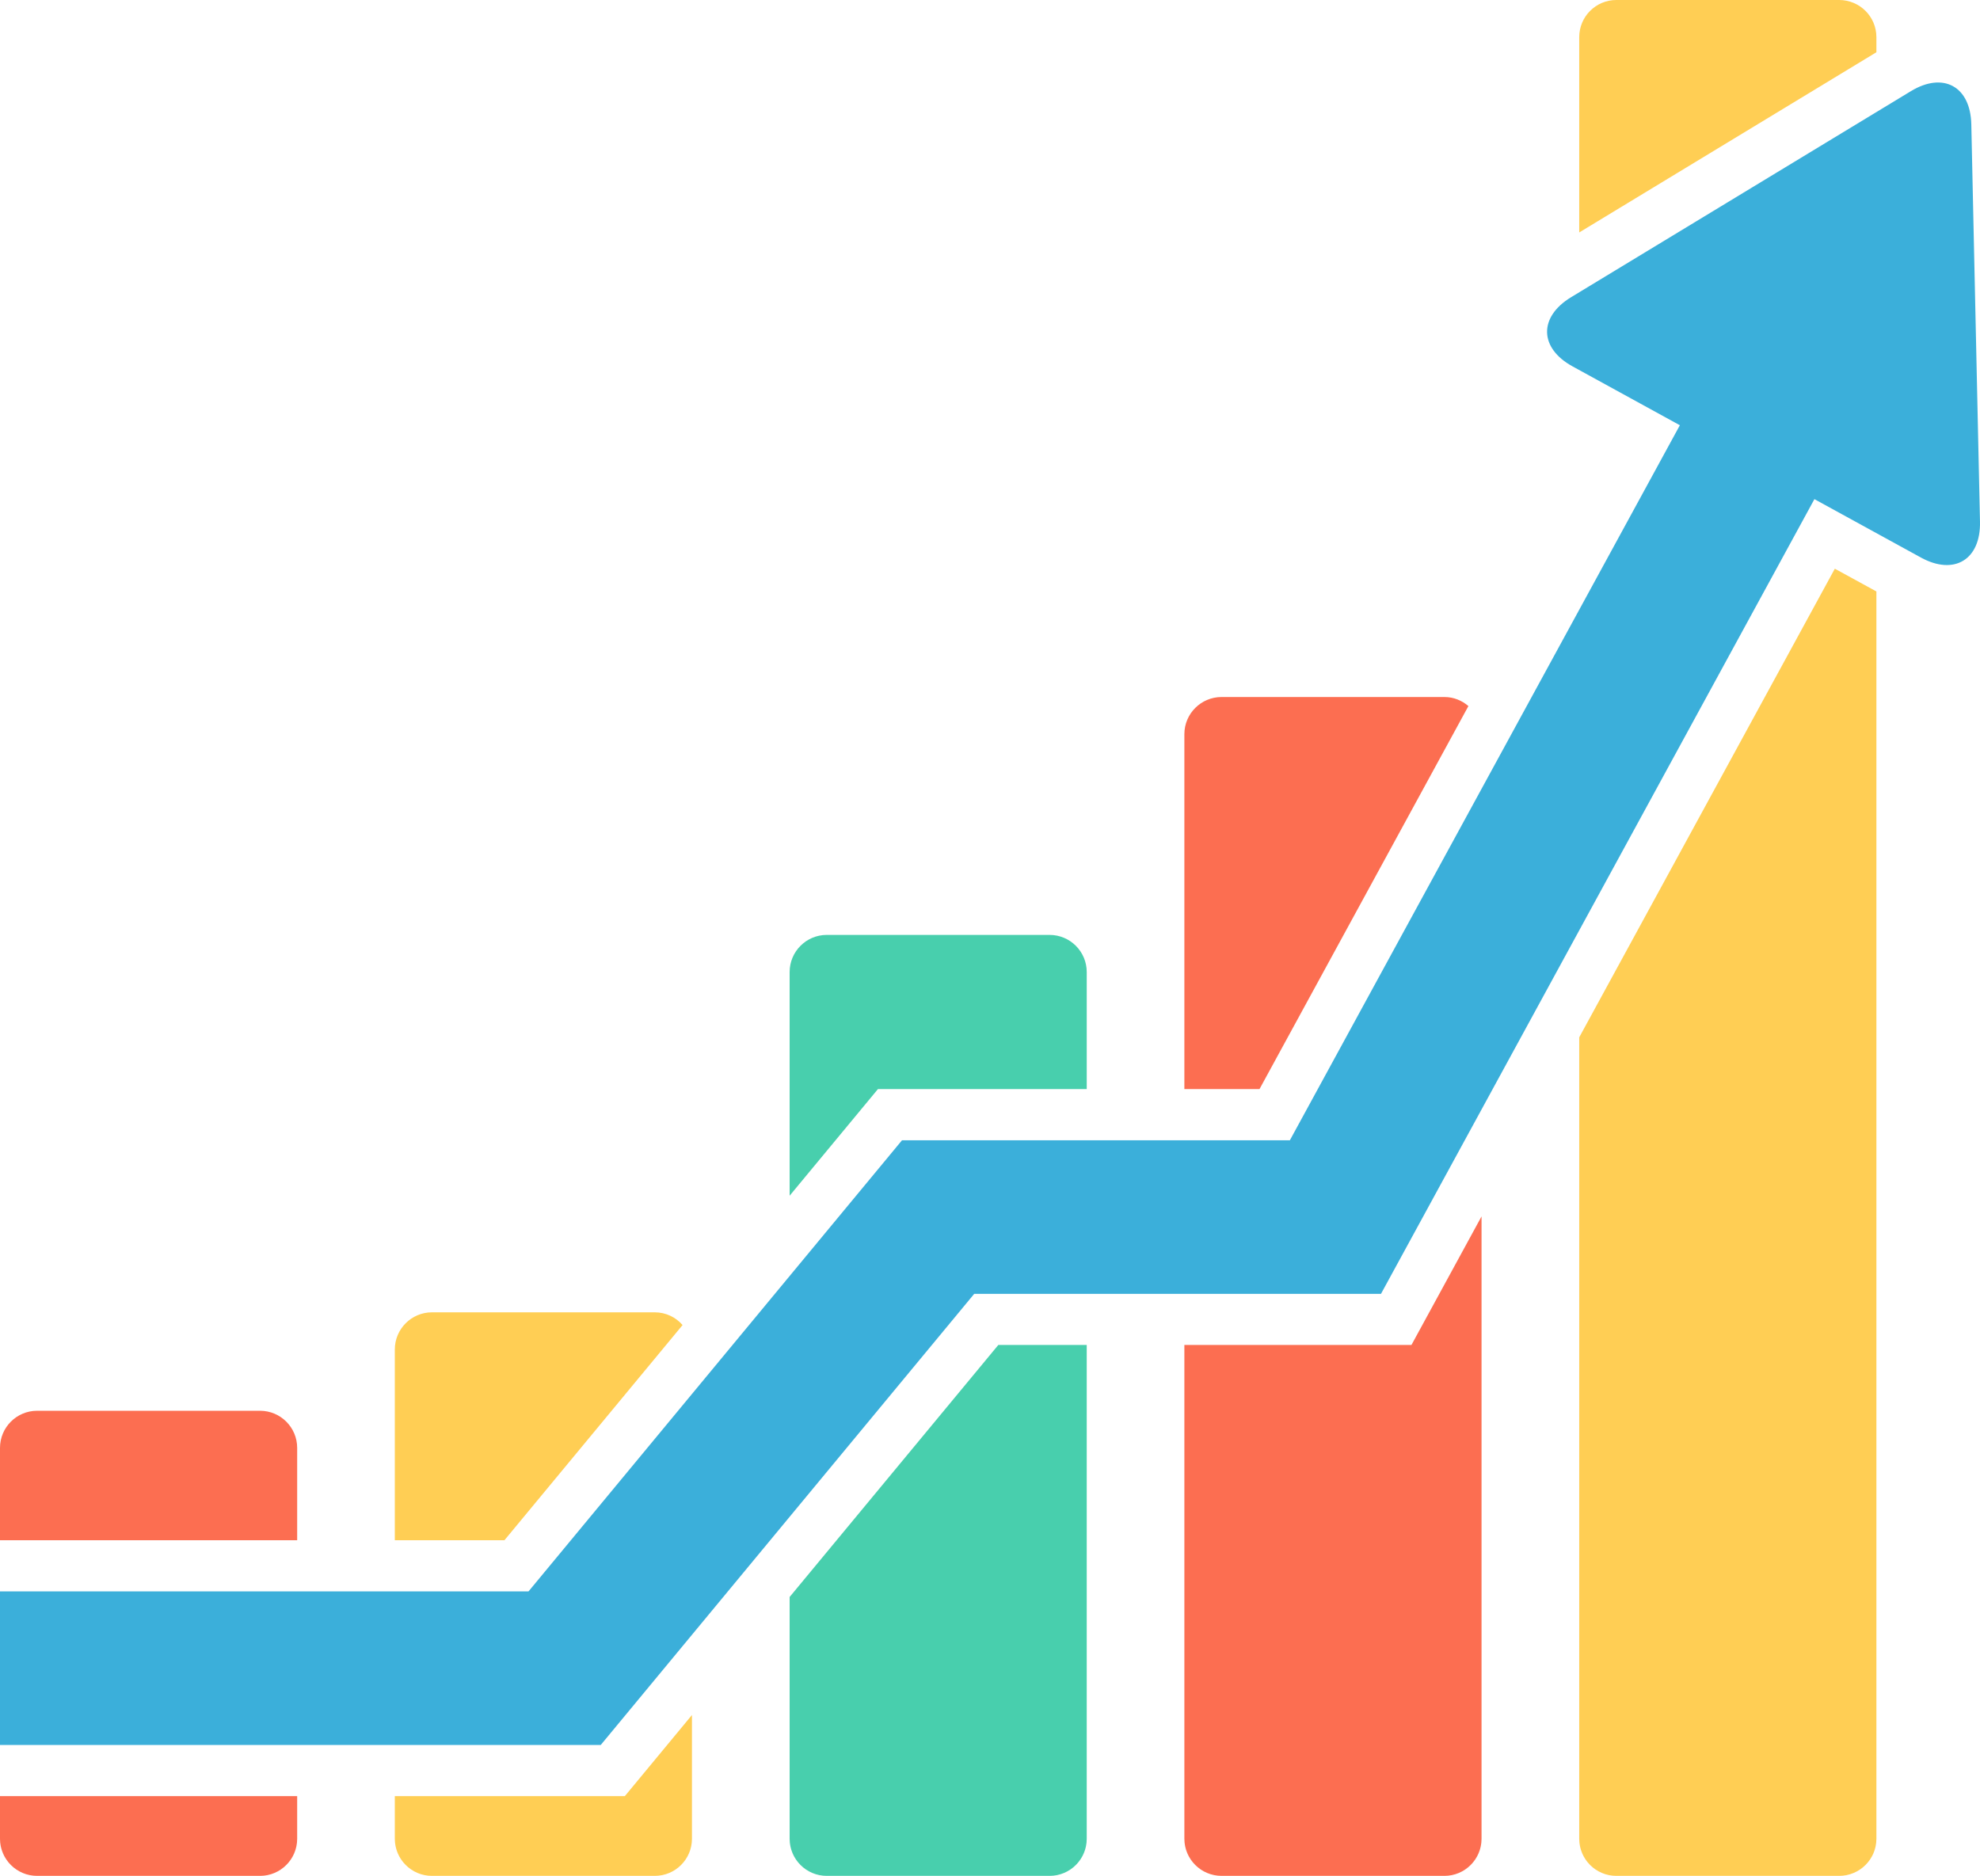 <?xml version="1.0" encoding="iso-8859-1"?>
<!-- Generator: Adobe Illustrator 17.1.0, SVG Export Plug-In . SVG Version: 6.00 Build 0)  -->
<!DOCTYPE svg PUBLIC "-//W3C//DTD SVG 1.1//EN" "http://www.w3.org/Graphics/SVG/1.1/DTD/svg11.dtd">
<svg version="1.1" xmlns="http://www.w3.org/2000/svg" xmlns:xlink="http://www.w3.org/1999/xlink" x="0px" y="0px"
	 viewBox="0 0 826.372 783.016" style="enable-background:new 0 0 826.372 783.016;" xml:space="preserve">
<g id="graph-11">
	<path style="fill:#3BAFDA;" d="M826.365,217.777c0.341,15.832-10.762,22.562-24.663,14.944l-44.44-24.372L576.375,540.063H406.606
		L250.724,728.379H0V664.28h220.579l155.882-188.316h161.878l162.766-298.461l-44.8-24.577
		c-13.902-7.634-14.192-20.597-0.631-28.846L797.5,38.068c13.544-8.231,24.919-1.997,25.244,13.869L826.365,217.777z"/>
	<g>
		<path style="fill:#FFCE54;" d="M767.594,0h-92.997c-8.557,0-15.49,6.934-15.49,15.508v81.52L783.135,21.81v-6.302
			C783.135,6.934,776.167,0,767.594,0z"/>
		<path style="fill:#FFCE54;" d="M659.107,432.993v334.531c0,8.557,6.934,15.491,15.49,15.491h92.997
			c8.573,0,15.541-6.935,15.541-15.491V246.88l-17.352-9.496L659.107,432.993z"/>
	</g>
	<path style="fill:#48CFAD;" d="M438.05,390.244h-92.998c-8.557,0-15.491,6.951-15.491,15.508v93.354l36.857-44.507h87.14v-48.847
		C453.558,397.195,446.624,390.244,438.05,390.244z"/>
	<path style="fill:#48CFAD;" d="M329.561,666.604v100.92c0,8.557,6.934,15.491,15.491,15.491h92.998
		c8.573,0,15.508-6.935,15.508-15.491V561.412H416.65L329.561,666.604z"/>
	<path style="fill:#FC6E51;" d="M612.856,294.72c-2.716-2.322-6.165-3.775-10.008-3.775h-92.997
		c-8.574,0-15.542,6.935-15.542,15.509v148.146h31.358L612.856,294.72z"/>
	<path style="fill:#FC6E51;" d="M589.081,561.412h-94.772v206.112c0,8.557,6.968,15.491,15.542,15.491h92.997
		c8.538,0,15.489-6.935,15.489-15.491V507.748L589.081,561.412z"/>
	<path style="fill:#FC6E51;" d="M108.538,588.876H15.491C6.934,588.876,0,595.81,0,604.384v38.531h124.03v-38.531
		C124.03,595.81,117.078,588.876,108.538,588.876z"/>
	<path style="fill:#FC6E51;" d="M0,767.524c0,8.557,6.934,15.491,15.491,15.491h93.047c8.539,0,15.492-6.935,15.492-15.491v-17.797
		H0V767.524z"/>
	<path style="fill:#FFCE54;" d="M164.781,749.727v17.797c0,8.557,6.951,15.491,15.491,15.491h92.997
		c8.59,0,15.524-6.935,15.524-15.491v-51.648l-28.01,33.852H164.781z"/>
	<path style="fill:#FFCE54;" d="M273.268,547.783h-92.997c-8.54,0-15.491,6.968-15.491,15.508v79.624h45.755l74.345-89.821
		C282.064,549.849,277.931,547.783,273.268,547.783z"/>
</g>
<g id="Layer_1">
</g>
</svg>
